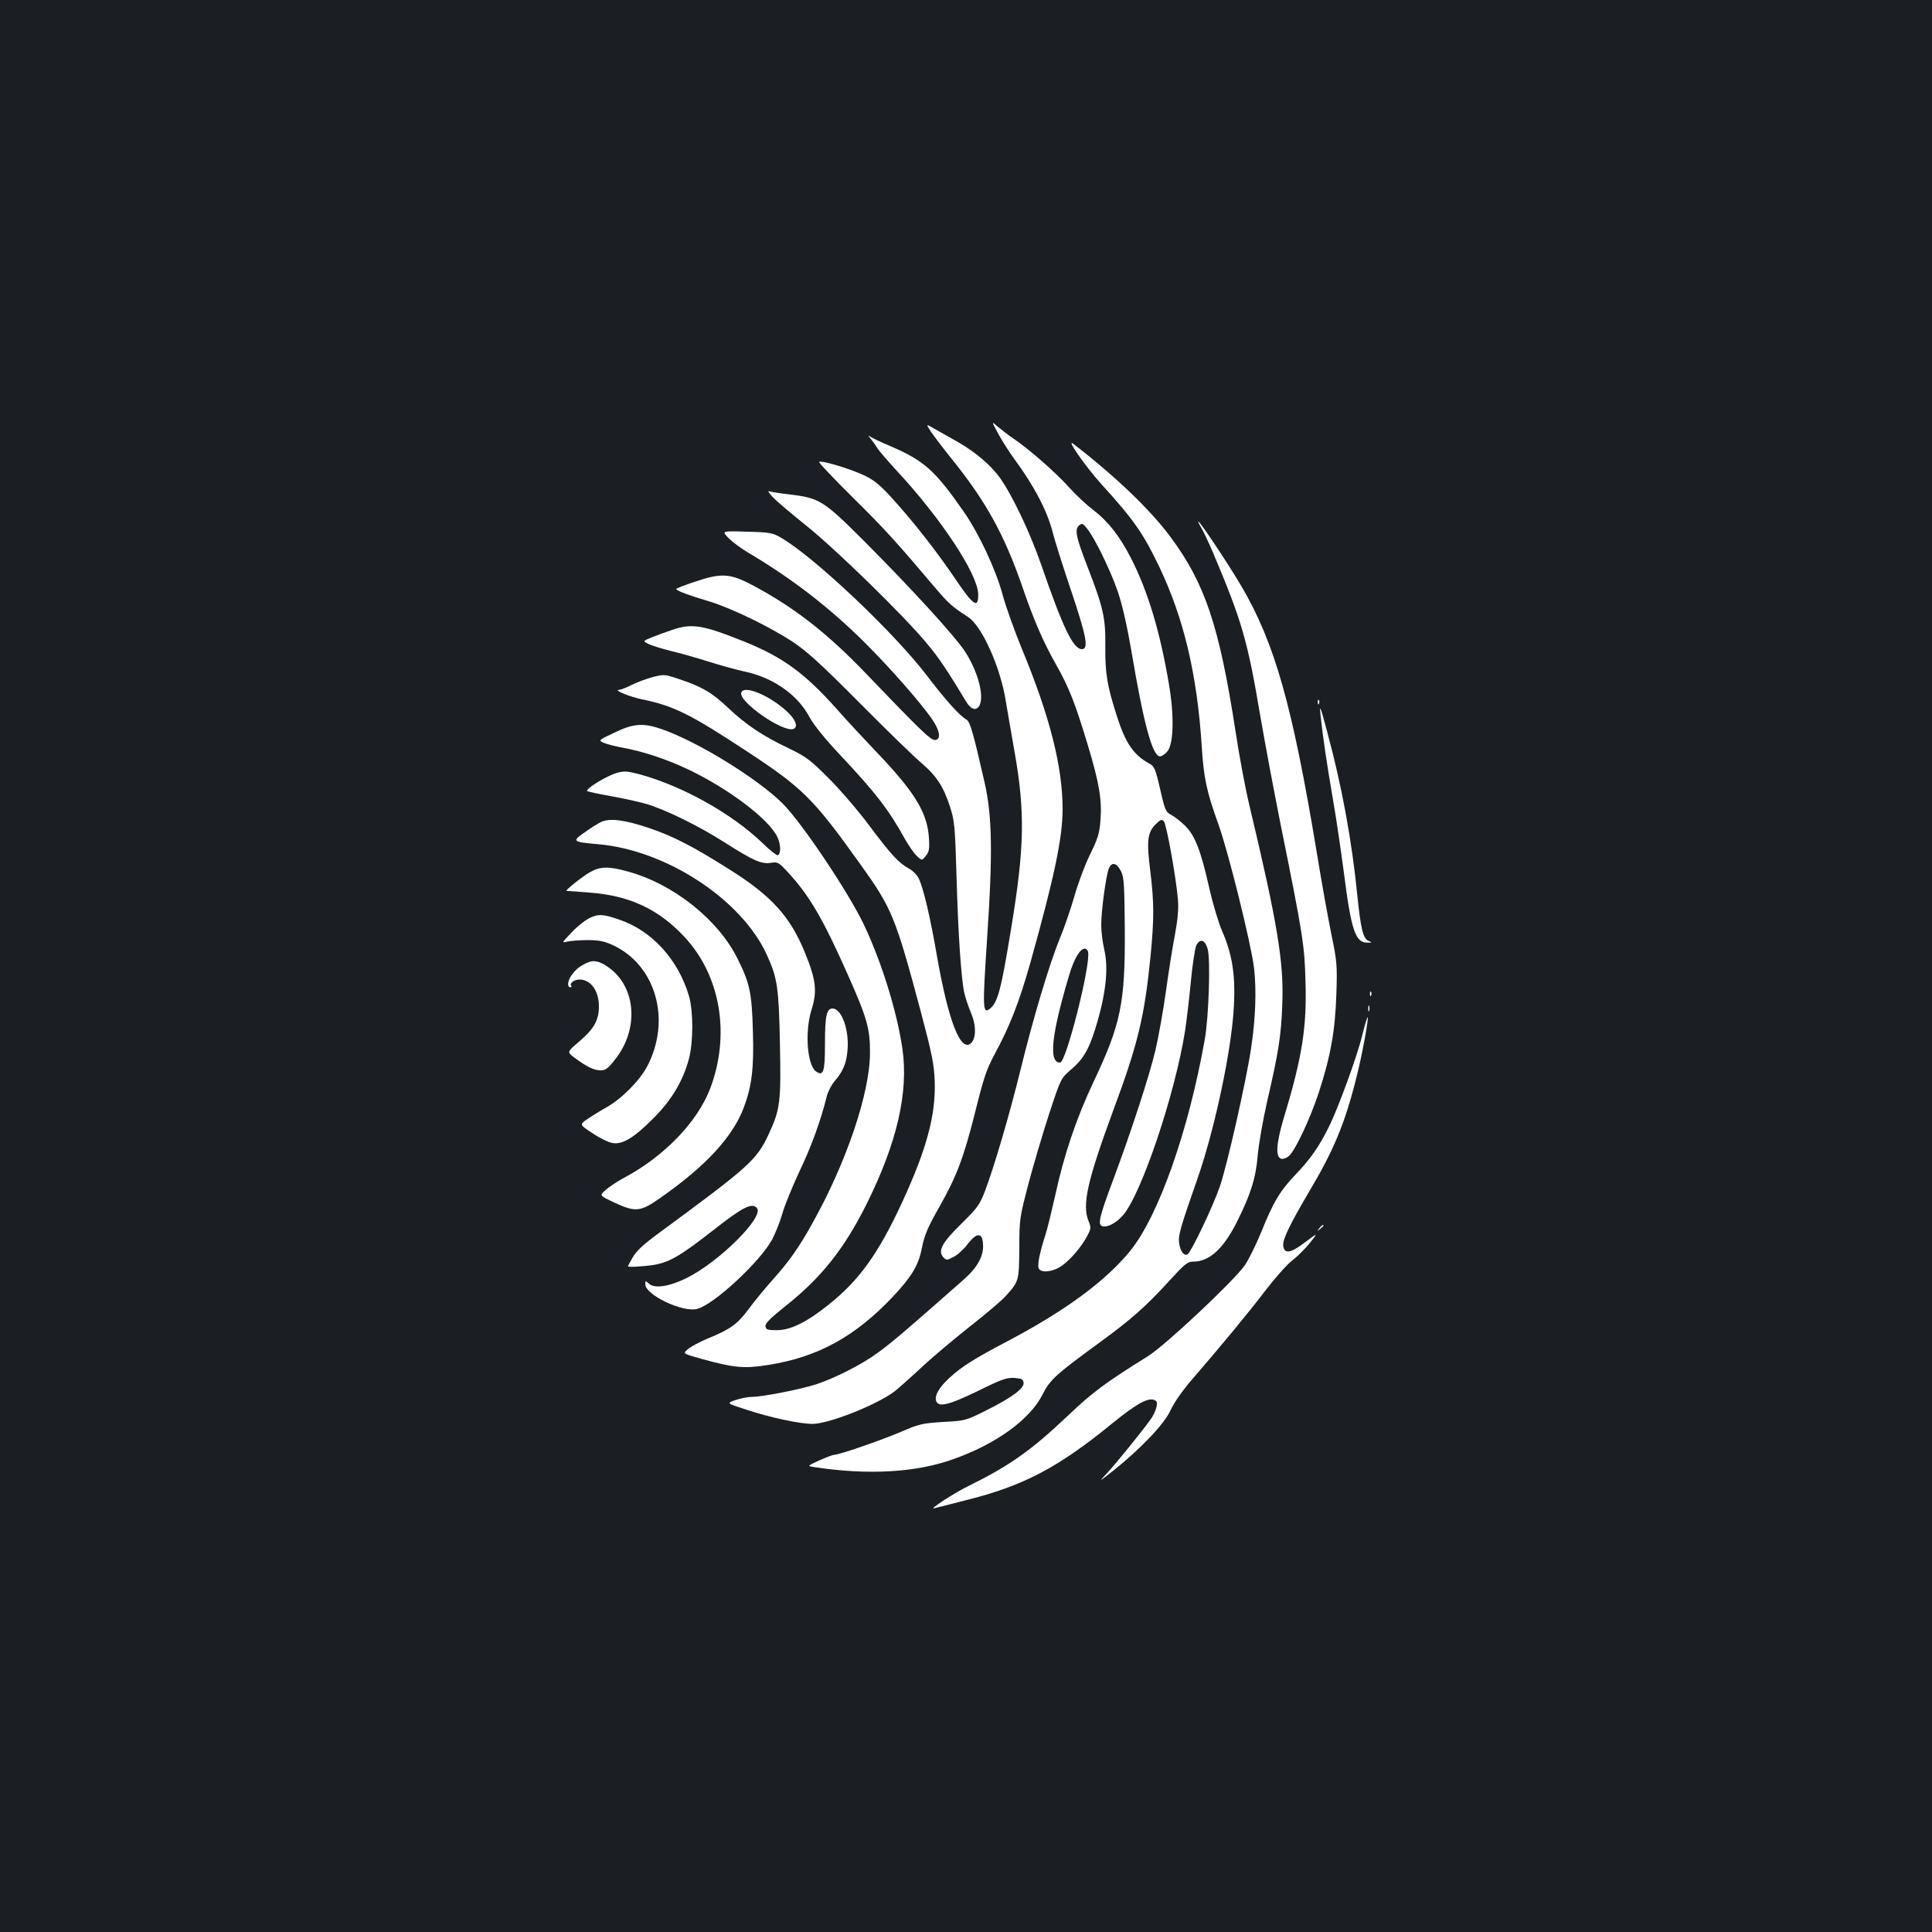 <?xml version="1.0" standalone="no"?>
<!DOCTYPE svg PUBLIC "-//W3C//DTD SVG 20010904//EN"
 "http://www.w3.org/TR/2001/REC-SVG-20010904/DTD/svg10.dtd">
<svg version="1.0" xmlns="http://www.w3.org/2000/svg"
 width="1000pt" height="1000pt" viewBox="0 0 1000 1000"
 preserveAspectRatio="xMidYMid meet">
<rect width="100%" height="100%" fill="#1b1f23"/>
<g transform="translate(0,1000) scale(0.1,-0.1)"
fill="#ffffff" stroke="none">
<path d="M5168 7753 c21 -38 56 -93 78 -123 107 -145 174 -273 203 -386 11
-44 54 -180 96 -304 79 -236 91 -300 55 -300 -45 0 -98 110 -210 435 -57 165
-148 357 -213 450 -48 67 -127 134 -217 186 -34 19 -85 48 -115 65 -54 32 -54
32 -27 -10 15 -22 65 -88 111 -145 175 -218 268 -386 362 -656 62 -181 110
-290 178 -410 63 -111 97 -197 161 -410 60 -199 74 -284 66 -390 -5 -69 -13
-94 -55 -180 -27 -55 -63 -152 -80 -214 -18 -63 -52 -162 -76 -220 -54 -132
-137 -410 -204 -683 -57 -232 -135 -496 -182 -621 -29 -75 -40 -89 -124 -172
-100 -98 -123 -141 -91 -174 15 -15 19 -14 53 4 21 11 53 40 71 65 47 61 76
62 80 2 5 -62 -28 -122 -101 -186 -305 -269 -372 -326 -444 -378 -81 -60 -221
-131 -318 -163 -85 -27 -277 -65 -332 -65 -19 0 -57 -7 -84 -16 -50 -17 -50
-17 53 -50 123 -41 278 -74 343 -74 85 0 332 98 425 168 19 15 80 69 135 120
55 52 168 147 250 212 83 65 167 136 187 158 73 80 72 80 74 251 0 152 2 160
47 333 26 98 74 260 107 362 61 185 61 185 116 232 60 51 90 102 123 209 54
173 70 310 47 408 -9 38 -16 96 -16 130 0 73 24 251 39 291 15 37 41 31 64
-15 15 -31 17 -70 19 -300 2 -381 -20 -489 -162 -789 -89 -188 -154 -381 -199
-591 -18 -79 -40 -171 -51 -204 -28 -86 -41 -151 -34 -169 10 -27 75 -20 121
13 46 33 102 99 131 155 19 36 20 42 7 74 -36 85 -7 211 131 585 124 334 158
476 189 786 19 198 19 275 -1 441 -20 157 -15 200 27 243 26 25 32 28 43 16
14 -15 63 -290 73 -404 4 -50 -1 -102 -15 -180 -12 -60 -33 -193 -47 -295 -14
-101 -39 -240 -55 -308 -33 -137 -125 -419 -218 -668 -71 -190 -81 -231 -58
-240 25 -10 73 15 108 55 95 108 270 627 322 956 8 55 22 170 30 256 8 86 21
168 27 183 19 41 46 33 60 -16 15 -57 6 -354 -16 -473 -84 -471 -238 -906
-383 -1087 -127 -157 -337 -312 -639 -471 -175 -92 -235 -130 -301 -191 -51
-47 -75 -89 -67 -116 12 -36 63 -24 216 50 123 61 150 70 189 68 38 -3 46 -7
48 -25 4 -29 -62 -78 -197 -145 -102 -51 -106 -52 -220 -58 -108 -7 -123 -10
-222 -53 -102 -43 -315 -117 -341 -117 -7 0 -42 -13 -77 -29 -64 -29 -64 -29
-25 -35 277 -42 525 -28 717 41 222 78 398 206 462 333 39 78 69 105 288 265
173 126 244 189 369 325 81 89 95 100 125 100 83 0 156 67 226 207 71 142 97
225 107 343 5 58 27 184 49 280 59 255 72 338 78 500 9 218 -24 418 -171 1035
-20 83 -52 254 -71 380 -84 545 -158 765 -336 1005 -105 142 -286 315 -504
483 -40 30 66 -121 145 -208 169 -186 217 -255 300 -428 127 -266 196 -556
220 -927 10 -166 26 -239 86 -405 52 -144 170 -622 185 -745 13 -118 8 -261
-16 -420 -26 -171 -124 -604 -161 -711 -37 -107 -148 -339 -167 -351 -18 -11
-38 15 -44 58 -5 40 5 76 97 339 79 227 159 588 181 815 19 200 4 326 -55 460
-18 41 -48 140 -66 220 -44 196 -74 273 -124 324 -23 23 -55 48 -72 57 -30 16
-34 24 -59 134 -25 108 -30 119 -58 134 -79 43 -121 104 -165 241 -51 158 -62
223 -61 361 2 151 -9 201 -95 423 -56 145 -65 186 -41 206 15 13 20 11 41 -15
40 -49 120 -213 159 -325 24 -71 47 -171 71 -309 63 -375 109 -546 148 -546
10 0 28 13 40 28 31 42 34 186 6 348 -46 272 -109 480 -197 652 -59 114 -117
188 -195 248 -35 26 -91 79 -126 118 -66 74 -204 195 -285 250 -27 18 -64 47
-83 63 -33 29 -33 29 4 -39z m464 -2680 c14 -68 -114 -573 -145 -573 -61 0
-45 145 48 456 25 83 56 134 80 134 7 0 15 -8 17 -17z"/>
<path d="M4506 7730 c11 -14 28 -37 36 -51 9 -14 54 -66 99 -115 229 -246 419
-534 422 -638 2 -80 -25 -62 -124 86 -94 138 -215 293 -326 414 -55 61 -89 89
-137 112 -74 36 -236 84 -236 70 0 -6 80 -90 178 -187 161 -159 220 -224 430
-472 60 -71 85 -93 162 -142 72 -46 168 -259 196 -436 9 -53 29 -172 46 -266
54 -309 51 -490 -18 -909 -52 -317 -69 -383 -109 -416 -39 -32 -40 -4 -16 359
30 444 27 640 -14 816 -56 246 -74 310 -92 320 -36 20 -110 103 -203 225 -169
223 -583 615 -756 716 -45 26 -57 29 -179 32 -130 4 -130 4 -95 -32 19 -20 66
-55 105 -78 223 -132 415 -280 598 -461 131 -130 297 -319 353 -402 40 -59 46
-105 12 -105 -22 0 -77 53 -353 341 -202 211 -371 343 -586 458 -120 64 -164
67 -305 19 -52 -17 -94 -34 -94 -37 0 -8 64 -32 175 -65 115 -36 303 -127 425
-206 77 -51 143 -111 350 -319 140 -141 284 -281 319 -310 78 -67 114 -121
148 -226 24 -75 26 -98 34 -360 8 -296 24 -531 40 -603 5 -24 21 -71 35 -105
28 -66 27 -134 -2 -158 -53 -44 -116 120 -174 451 -35 203 -70 351 -94 402 -9
19 -32 42 -51 52 -53 29 -91 70 -205 222 -57 77 -152 187 -210 245 -96 96
-117 112 -206 155 -139 66 -224 124 -314 209 -83 79 -137 111 -255 150 -74 25
-78 25 -135 11 -33 -9 -82 -27 -110 -41 -27 -14 -57 -25 -67 -26 -28 -1 58
-36 121 -49 162 -33 250 -77 533 -263 299 -196 351 -248 593 -586 168 -234
184 -274 317 -771 58 -219 68 -270 71 -357 6 -174 -41 -349 -168 -625 -123
-266 -222 -404 -380 -530 -113 -91 -198 -133 -269 -133 -49 0 -56 3 -59 20 -2
15 24 41 104 105 185 147 303 295 419 527 158 318 218 578 186 804 -28 192
-108 451 -200 644 -80 168 -321 527 -420 626 -130 129 -436 318 -623 384 -100
35 -150 31 -254 -20 -78 -37 -78 -37 -46 -51 18 -7 60 -18 95 -24 104 -19 227
-59 342 -114 209 -100 416 -257 459 -349 18 -39 19 -88 1 -94 -5 -1 -42 27
-80 65 -159 152 -410 292 -630 353 -67 18 -83 19 -121 9 -55 -16 -169 -86
-154 -95 6 -3 61 -15 123 -26 62 -11 144 -29 182 -40 101 -30 272 -114 405
-199 149 -95 192 -114 240 -106 36 6 41 3 91 -52 109 -118 181 -241 313 -540
94 -212 110 -269 109 -392 0 -205 -121 -564 -295 -876 -71 -129 -123 -203
-214 -304 -36 -41 -91 -107 -120 -147 -58 -78 -95 -104 -213 -152 -40 -17 -85
-41 -100 -54 -28 -23 -28 -23 68 -50 170 -47 223 -52 347 -32 256 40 451 147
646 354 95 101 131 160 148 244 15 76 30 111 97 229 85 151 121 247 179 476
45 182 60 227 102 305 80 148 127 269 186 477 123 440 166 643 166 792 0 219
-66 479 -208 823 -39 94 -85 222 -102 285 -36 133 -122 317 -202 432 -148 213
-205 264 -380 339 -50 21 -98 44 -107 51 -9 7 -7 2 5 -12z"/>
<path d="M3997 7430 c15 -18 93 -84 173 -148 155 -124 507 -467 628 -613 62
-74 108 -143 203 -301 25 -42 53 -49 69 -19 25 49 -8 174 -74 277 -52 80 -274
323 -520 570 -214 214 -233 226 -390 245 -45 5 -89 12 -99 15 -15 5 -12 -1 10
-26z"/>
<path d="M6215 7273 c10 -15 38 -74 63 -132 151 -358 179 -454 246 -851 25
-146 73 -400 106 -565 112 -554 122 -615 127 -797 8 -244 -16 -398 -113 -717
-39 -132 -43 -203 -11 -209 10 -2 28 5 39 15 33 30 108 189 154 328 61 187 85
320 91 510 5 150 3 169 -26 310 -17 83 -51 272 -75 420 -127 765 -217 1084
-390 1380 -64 109 -214 335 -223 335 -3 0 3 -12 12 -27z"/>
<path d="M3480 6740 c-30 -10 -77 -27 -104 -38 -50 -20 -50 -20 -20 -35 16 -8
68 -24 115 -36 47 -11 135 -36 195 -55 60 -19 143 -42 184 -51 151 -31 278
-120 340 -237 22 -40 77 -109 156 -193 187 -199 254 -286 337 -436 20 -36 48
-76 63 -90 26 -24 26 -24 46 1 17 21 20 35 16 95 -9 130 -74 236 -269 440 -63
66 -157 167 -208 225 -165 185 -278 268 -476 348 -216 87 -273 97 -375 62z"/>
<path d="M3837 6416 c-18 -46 216 -209 270 -189 25 10 12 47 -30 87 -90 85
-225 142 -240 102z"/>
<path d="M6821 6364 c0 -11 3 -14 6 -6 3 7 2 16 -1 19 -3 4 -6 -2 -5 -13z"/>
<path d="M6836 6290 c11 -104 32 -245 62 -420 17 -96 42 -267 57 -380 39 -306
60 -371 124 -369 24 0 24 1 5 9 -28 11 -41 60 -59 240 -28 281 -81 567 -155
840 -37 140 -42 150 -34 80z"/>
<path d="M3112 5746 c-18 -9 -57 -33 -87 -55 -66 -46 -63 -49 75 -61 352 -32
741 -288 870 -574 54 -119 61 -167 67 -461 6 -300 1 -338 -58 -465 -63 -135
-98 -166 -571 -514 -79 -58 -114 -91 -133 -124 -14 -24 -25 -45 -25 -46 0 -6
69 -2 129 6 84 13 141 46 316 183 149 117 198 142 223 112 38 -46 -196 -279
-364 -362 -89 -44 -165 -56 -194 -30 -19 17 -20 17 -20 -2 0 -55 192 -147 268
-128 87 22 327 245 389 360 17 33 41 93 52 132 11 40 51 139 89 220 63 132
110 262 142 391 6 23 24 57 39 75 42 48 61 90 67 154 12 108 -29 223 -77 223
-31 0 -39 -40 -39 -184 0 -146 -8 -169 -47 -141 -45 32 -58 206 -23 317 31 98
24 156 -34 298 -76 186 -172 292 -386 427 -196 124 -296 175 -420 217 -128 43
-202 52 -248 32z"/>
<path d="M3051 5484 c-37 -21 -127 -93 -119 -95 2 0 55 -4 119 -9 207 -15 359
-86 494 -232 185 -200 236 -504 131 -782 -66 -173 -238 -352 -449 -464 -32
-17 -74 -45 -92 -61 -33 -29 -33 -29 44 -65 109 -51 135 -49 235 21 237 165
379 318 436 471 41 109 53 202 47 392 -5 198 -16 251 -78 375 -100 204 -332
389 -569 454 -99 28 -145 27 -199 -5z"/>
<path d="M3055 5250 c-22 -10 -65 -43 -95 -75 -52 -54 -54 -56 -25 -49 17 4
64 8 105 8 60 0 86 -5 132 -26 224 -104 304 -389 177 -629 -40 -74 -131 -166
-209 -210 -34 -19 -79 -47 -101 -62 -40 -28 -40 -28 27 -72 37 -25 84 -48 103
-51 51 -10 111 25 211 126 95 94 155 194 186 310 23 88 23 245 0 325 -55 187
-191 337 -358 394 -85 30 -110 31 -153 11z"/>
<path d="M3035 5015 c-37 -18 -56 -33 -78 -65 -20 -28 -22 -60 -5 -60 6 0 8 3
5 7 -12 12 15 33 42 33 59 0 101 -58 101 -140 0 -70 -26 -116 -102 -181 -64
-54 -64 -54 -24 -84 65 -48 99 -64 133 -65 28 0 39 8 78 58 123 156 108 372
-34 474 -49 35 -79 41 -116 23z"/>
<path d="M7091 4854 c0 -11 3 -14 6 -6 3 7 2 16 -1 19 -3 4 -6 -2 -5 -13z"/>
<path d="M7082 4780 c0 -14 2 -19 5 -12 2 6 2 18 0 25 -3 6 -5 1 -5 -13z"/>
<path d="M7051 4642 c-25 -106 -126 -382 -174 -477 -49 -99 -96 -166 -167
-240 -82 -85 -118 -143 -181 -300 -27 -66 -65 -144 -86 -174 -54 -79 -414
-417 -502 -471 -218 -136 -285 -185 -412 -306 -192 -182 -302 -260 -523 -369
-69 -34 -201 -120 -171 -112 11 3 85 22 165 42 297 74 478 169 760 400 117 95
178 130 211 120 17 -6 20 -12 15 -37 -3 -16 -16 -44 -28 -61 -40 -58 -181
-231 -227 -281 -46 -49 -46 -49 34 14 142 114 261 239 294 311 18 39 61 101
111 159 154 178 292 345 381 462 50 65 112 135 139 155 27 21 68 62 91 91 42
53 42 53 -26 2 -76 -58 -108 -62 -113 -17 -4 31 34 109 131 274 130 218 188
357 247 593 30 116 65 308 59 315 -2 2 -15 -40 -28 -93z"/>
<path d="M6829 3643 c-13 -16 -12 -17 4 -4 9 7 17 15 17 17 0 8 -8 3 -21 -13z"/>
</g>
</svg>
